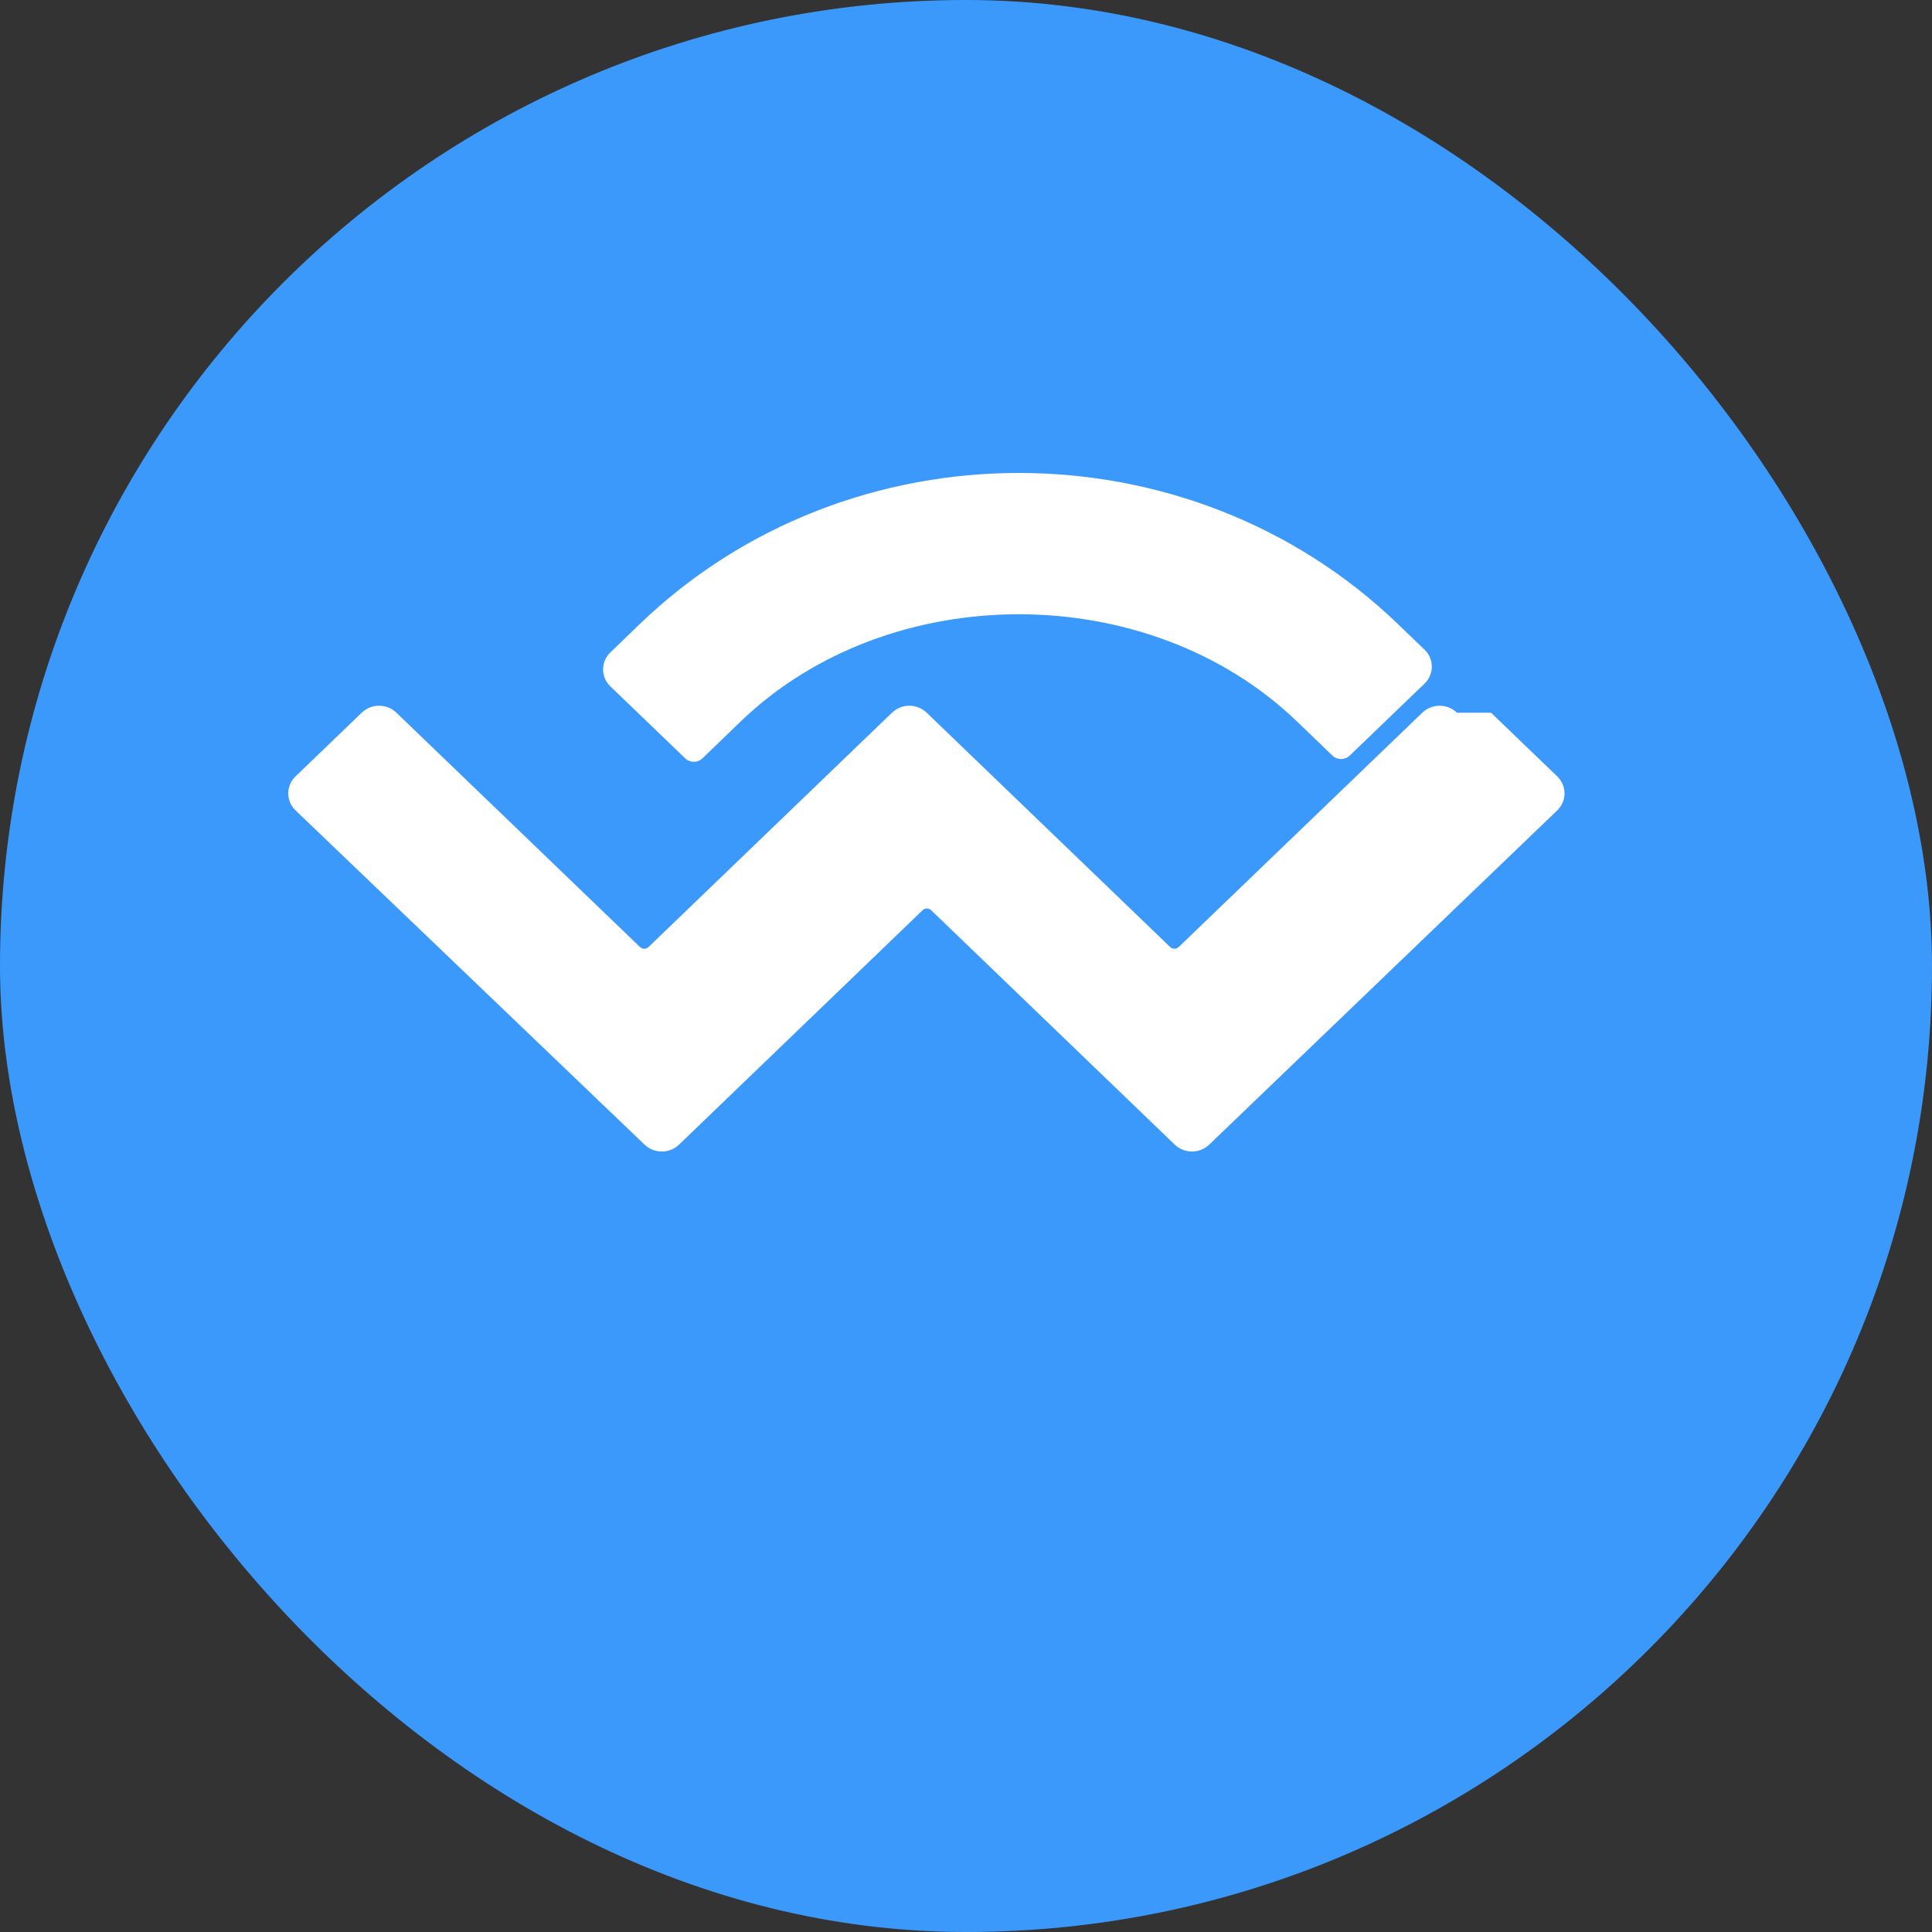 
<svg width="512" height="512" viewBox="0 0 512 512" fill="none" xmlns="http://www.w3.org/2000/svg">
<rect x="0" y="0" width="512" height="512" fill="#333333" stroke="none"/>
<rect width="512" height="512" rx="256" fill="#3B99FC"/>
<path d="M169.469 165.452C224.949 111.969 315.048 111.969 370.531 165.452L377.531 172.181C380.083 174.647 380.083 178.691 377.531 181.154L357.692 200.231C356.419 201.462 354.371 201.462 353.099 200.231L343.731 191.21C304.372 153.312 235.627 153.312 196.269 191.21L186.171 200.961C184.899 202.193 182.851 202.193 181.579 200.961L161.739 181.884C159.187 179.417 159.187 175.374 161.739 172.911L169.469 165.452ZM395.139 188.877L412.699 205.772C415.251 208.238 415.251 212.282 412.699 214.745L320.48 303.311C317.931 305.778 313.84 305.778 311.291 303.311C311.291 303.311 311.291 303.311 311.291 303.311L246.771 241.219C246.139 240.607 245.131 240.607 244.499 241.219C244.499 241.219 244.499 241.219 244.499 241.219L179.979 303.311C177.43 305.778 173.339 305.778 170.789 303.311C170.789 303.311 170.789 303.311 170.789 303.311L78.301 214.741C75.749 212.275 75.749 208.231 78.301 205.768L95.861 188.873C98.41 186.407 102.501 186.407 105.05 188.873L169.6 250.966C170.232 251.577 171.24 251.577 171.872 250.966C171.872 250.966 171.872 250.966 171.872 250.966L236.388 188.873C238.937 186.407 243.028 186.406 245.578 188.873C245.578 188.873 245.578 188.873 245.578 188.873L310.101 250.966C310.731 251.577 311.741 251.577 312.371 250.966L376.921 188.877C379.471 186.41 383.56 186.41 386.111 188.877L395.139 188.877Z" fill="white"/>
</svg>
